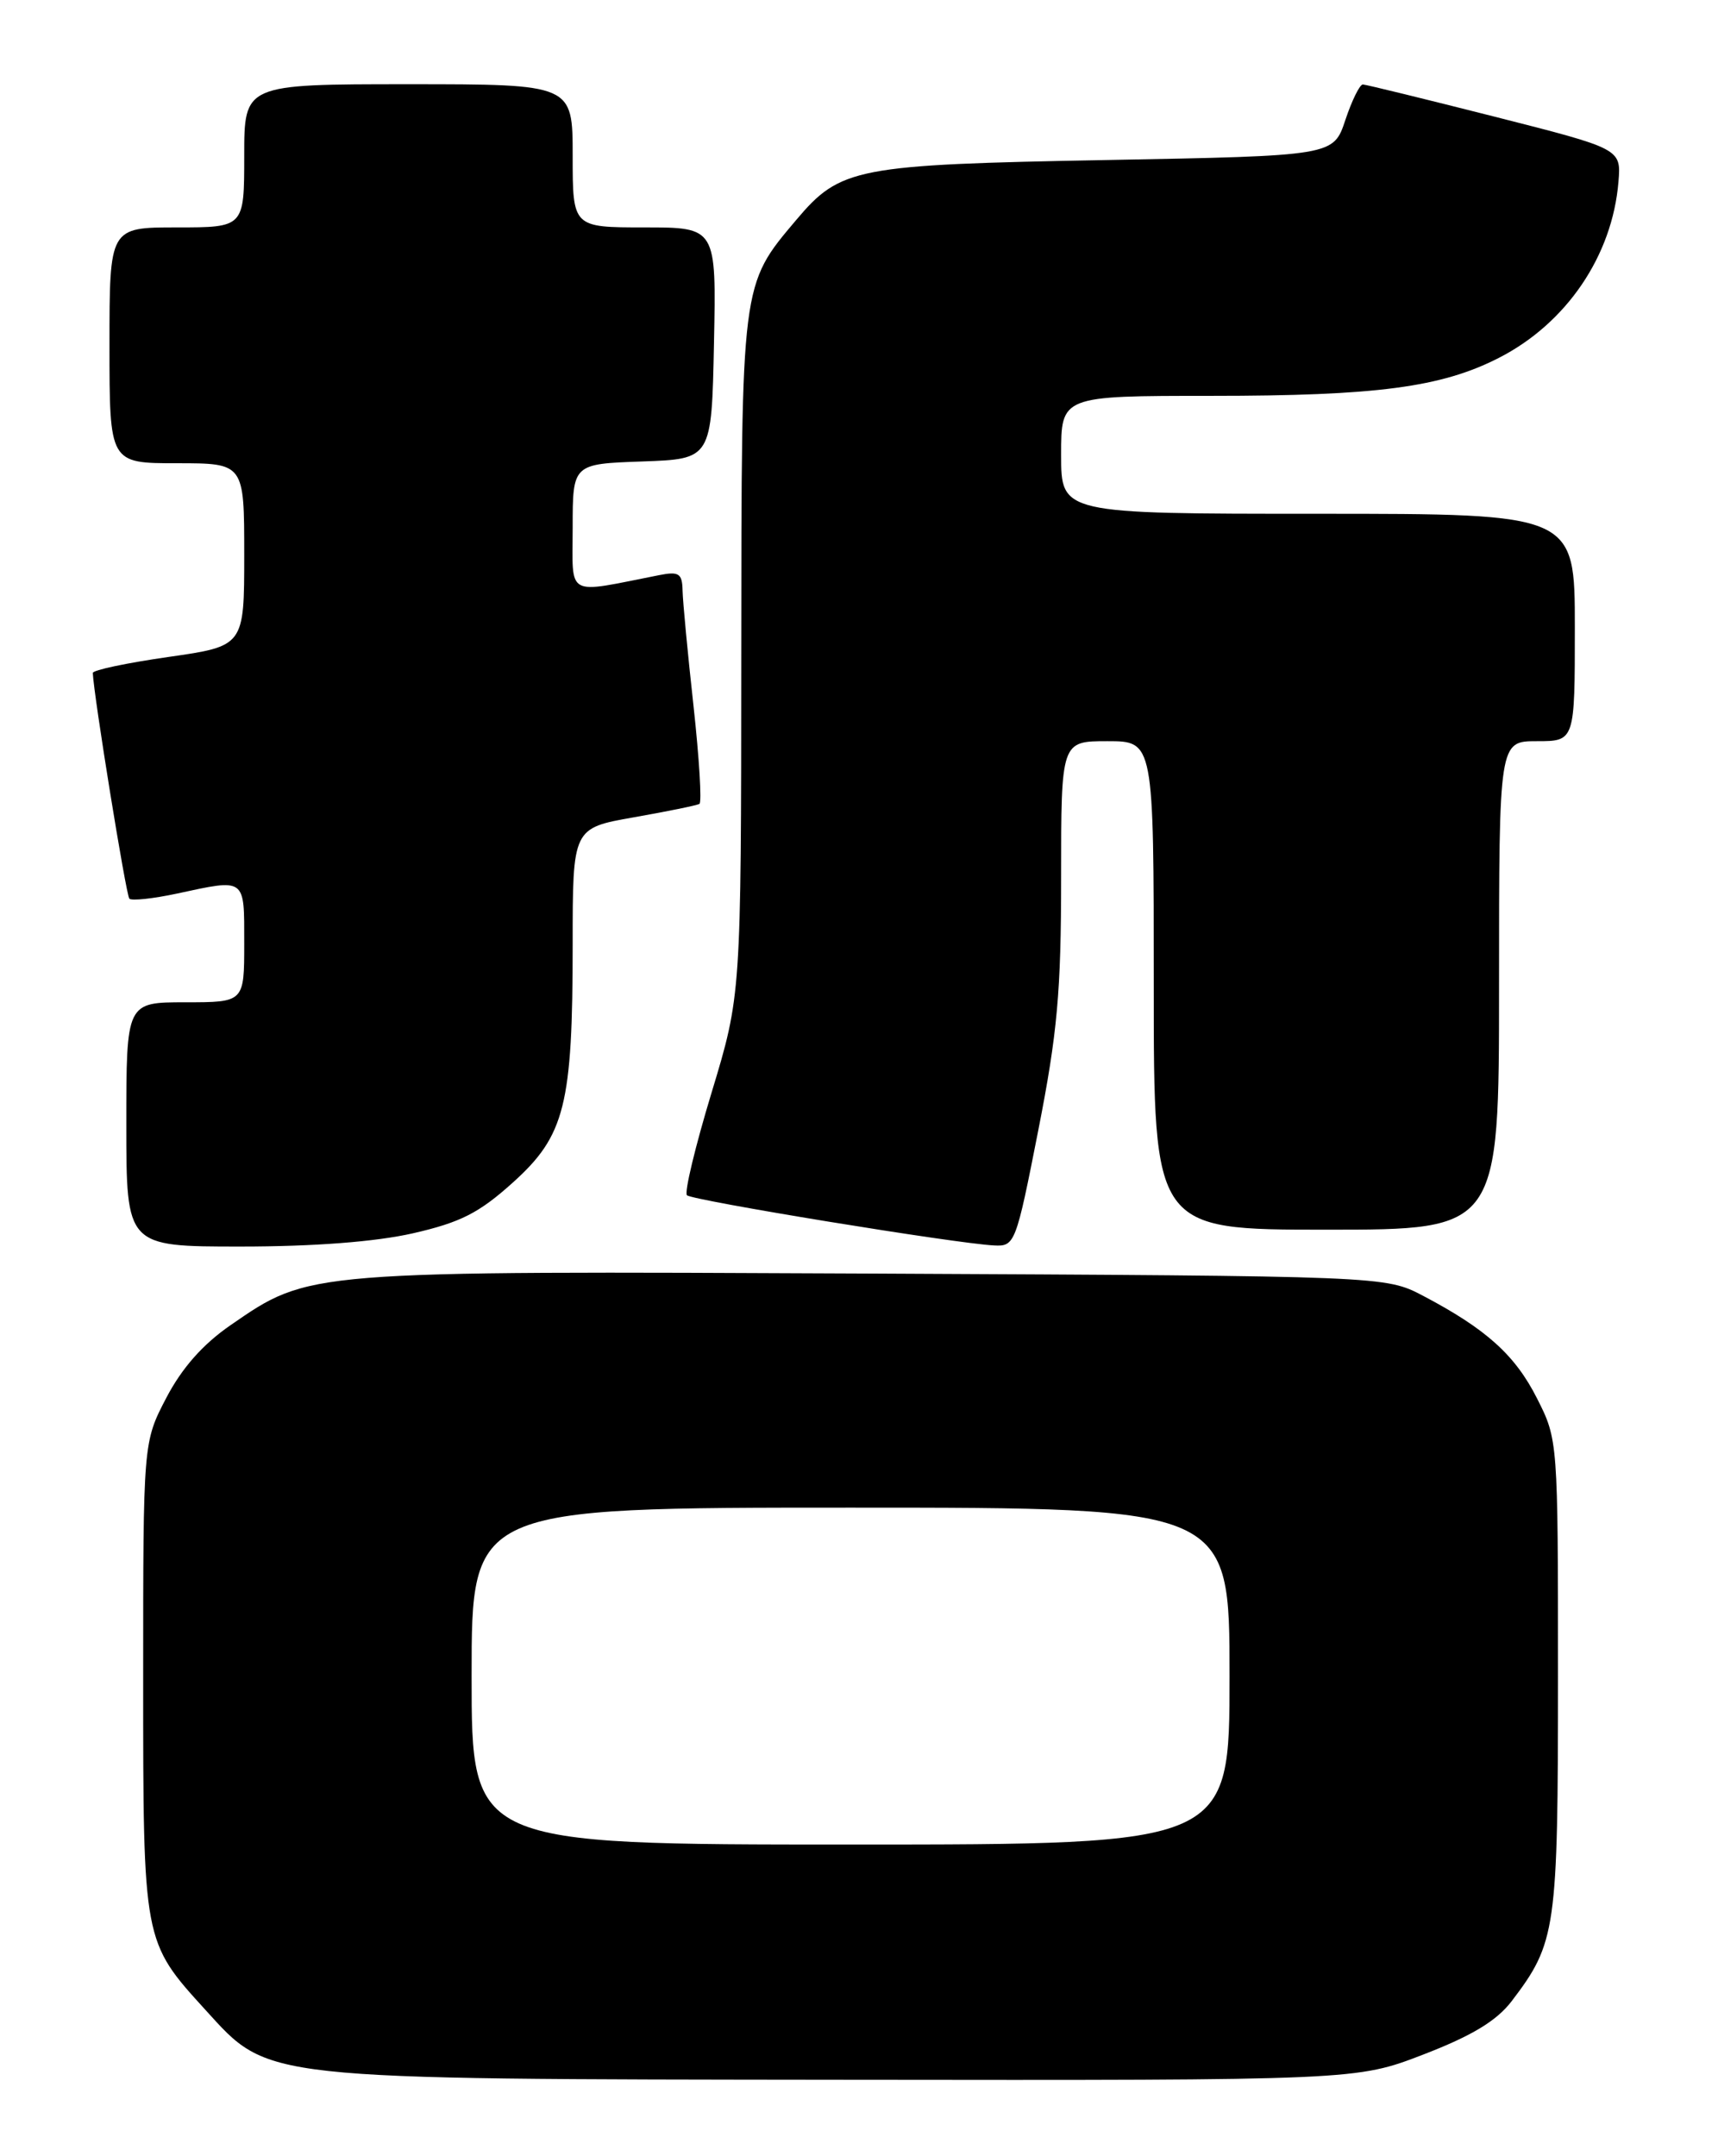 <?xml version="1.0" encoding="UTF-8" standalone="no"?>
<!DOCTYPE svg PUBLIC "-//W3C//DTD SVG 1.1//EN" "http://www.w3.org/Graphics/SVG/1.1/DTD/svg11.dtd" >
<svg xmlns="http://www.w3.org/2000/svg" xmlns:xlink="http://www.w3.org/1999/xlink" version="1.1" viewBox="0 0 204 256">
 <g >
 <path fill="currentColor"
d=" M 169.04 243.92 C 174.77 241.71 177.70 239.94 179.48 237.62 C 184.79 230.65 185.00 229.19 185.00 199.00 C 185.00 171.09 184.99 170.91 182.51 166.03 C 179.91 160.88 176.47 157.79 169.00 153.86 C 164.50 151.50 164.50 151.50 103.63 151.21 C 36.16 150.90 36.80 150.84 27.37 157.34 C 24.09 159.60 21.60 162.42 19.75 165.96 C 17.00 171.23 17.00 171.23 17.00 199.21 C 17.00 230.60 16.98 230.49 24.39 238.63 C 32.02 247.01 30.52 246.85 100.28 246.93 C 161.06 247.00 161.06 247.00 169.04 243.92 Z  M 49.03 146.43 C 54.67 145.14 56.87 144.03 60.90 140.40 C 67.09 134.83 68.00 131.21 68.00 112.11 C 68.00 98.32 68.00 98.32 75.25 97.04 C 79.24 96.34 82.75 95.62 83.05 95.45 C 83.35 95.27 83.03 90.04 82.35 83.82 C 81.66 77.59 81.08 71.43 81.05 70.12 C 81.01 68.08 80.62 67.82 78.25 68.29 C 67.01 70.50 68.00 71.05 68.00 62.65 C 68.00 55.08 68.00 55.08 76.25 54.79 C 84.50 54.50 84.50 54.50 84.78 40.75 C 85.06 27.00 85.06 27.00 76.53 27.00 C 68.00 27.00 68.00 27.00 68.00 18.50 C 68.00 10.00 68.00 10.00 48.50 10.00 C 29.00 10.00 29.00 10.00 29.00 18.50 C 29.00 27.00 29.00 27.00 21.00 27.00 C 13.00 27.00 13.00 27.00 13.00 41.00 C 13.00 55.00 13.00 55.00 21.00 55.00 C 29.00 55.00 29.00 55.00 29.00 65.85 C 29.00 76.71 29.00 76.71 20.00 78.00 C 15.05 78.71 11.01 79.56 11.02 79.90 C 11.12 82.53 14.97 106.31 15.36 106.70 C 15.64 106.97 18.17 106.70 20.98 106.10 C 29.25 104.32 29.00 104.14 29.00 112.00 C 29.00 119.00 29.00 119.00 22.00 119.00 C 15.00 119.00 15.00 119.00 15.00 133.50 C 15.00 148.00 15.00 148.00 28.55 148.00 C 37.29 148.00 44.57 147.44 49.03 146.43 Z  M 123.29 134.19 C 125.56 122.64 126.00 117.75 126.00 104.19 C 126.00 88.00 126.00 88.00 131.50 88.00 C 137.00 88.00 137.00 88.00 137.00 117.00 C 137.00 146.00 137.00 146.00 157.50 146.00 C 178.00 146.00 178.00 146.00 178.00 117.00 C 178.00 88.00 178.00 88.00 182.50 88.00 C 187.00 88.00 187.00 88.00 187.00 74.50 C 187.00 61.00 187.00 61.00 156.50 61.00 C 126.00 61.00 126.00 61.00 126.00 54.00 C 126.00 47.00 126.00 47.00 143.82 47.00 C 163.45 47.00 171.13 45.99 177.96 42.50 C 186.00 38.40 191.46 30.37 192.18 21.58 C 192.50 17.67 192.50 17.67 177.50 13.86 C 169.25 11.77 162.20 10.04 161.83 10.03 C 161.47 10.01 160.53 11.91 159.75 14.25 C 158.34 18.50 158.34 18.50 131.42 19.00 C 101.60 19.55 99.79 19.90 94.55 26.11 C 87.98 33.89 88.05 33.40 88.02 77.83 C 88.00 118.16 88.00 118.16 84.49 129.74 C 82.56 136.11 81.24 141.58 81.57 141.91 C 82.17 142.52 113.52 147.65 118.04 147.87 C 120.51 148.00 120.64 147.67 123.29 134.19 Z  M 56.00 199.00 C 56.00 179.00 56.00 179.00 101.00 179.00 C 146.00 179.00 146.00 179.00 146.00 199.00 C 146.00 219.00 146.00 219.00 101.00 219.00 C 56.00 219.00 56.00 219.00 56.00 199.00 Z "/>
</g>
</svg>